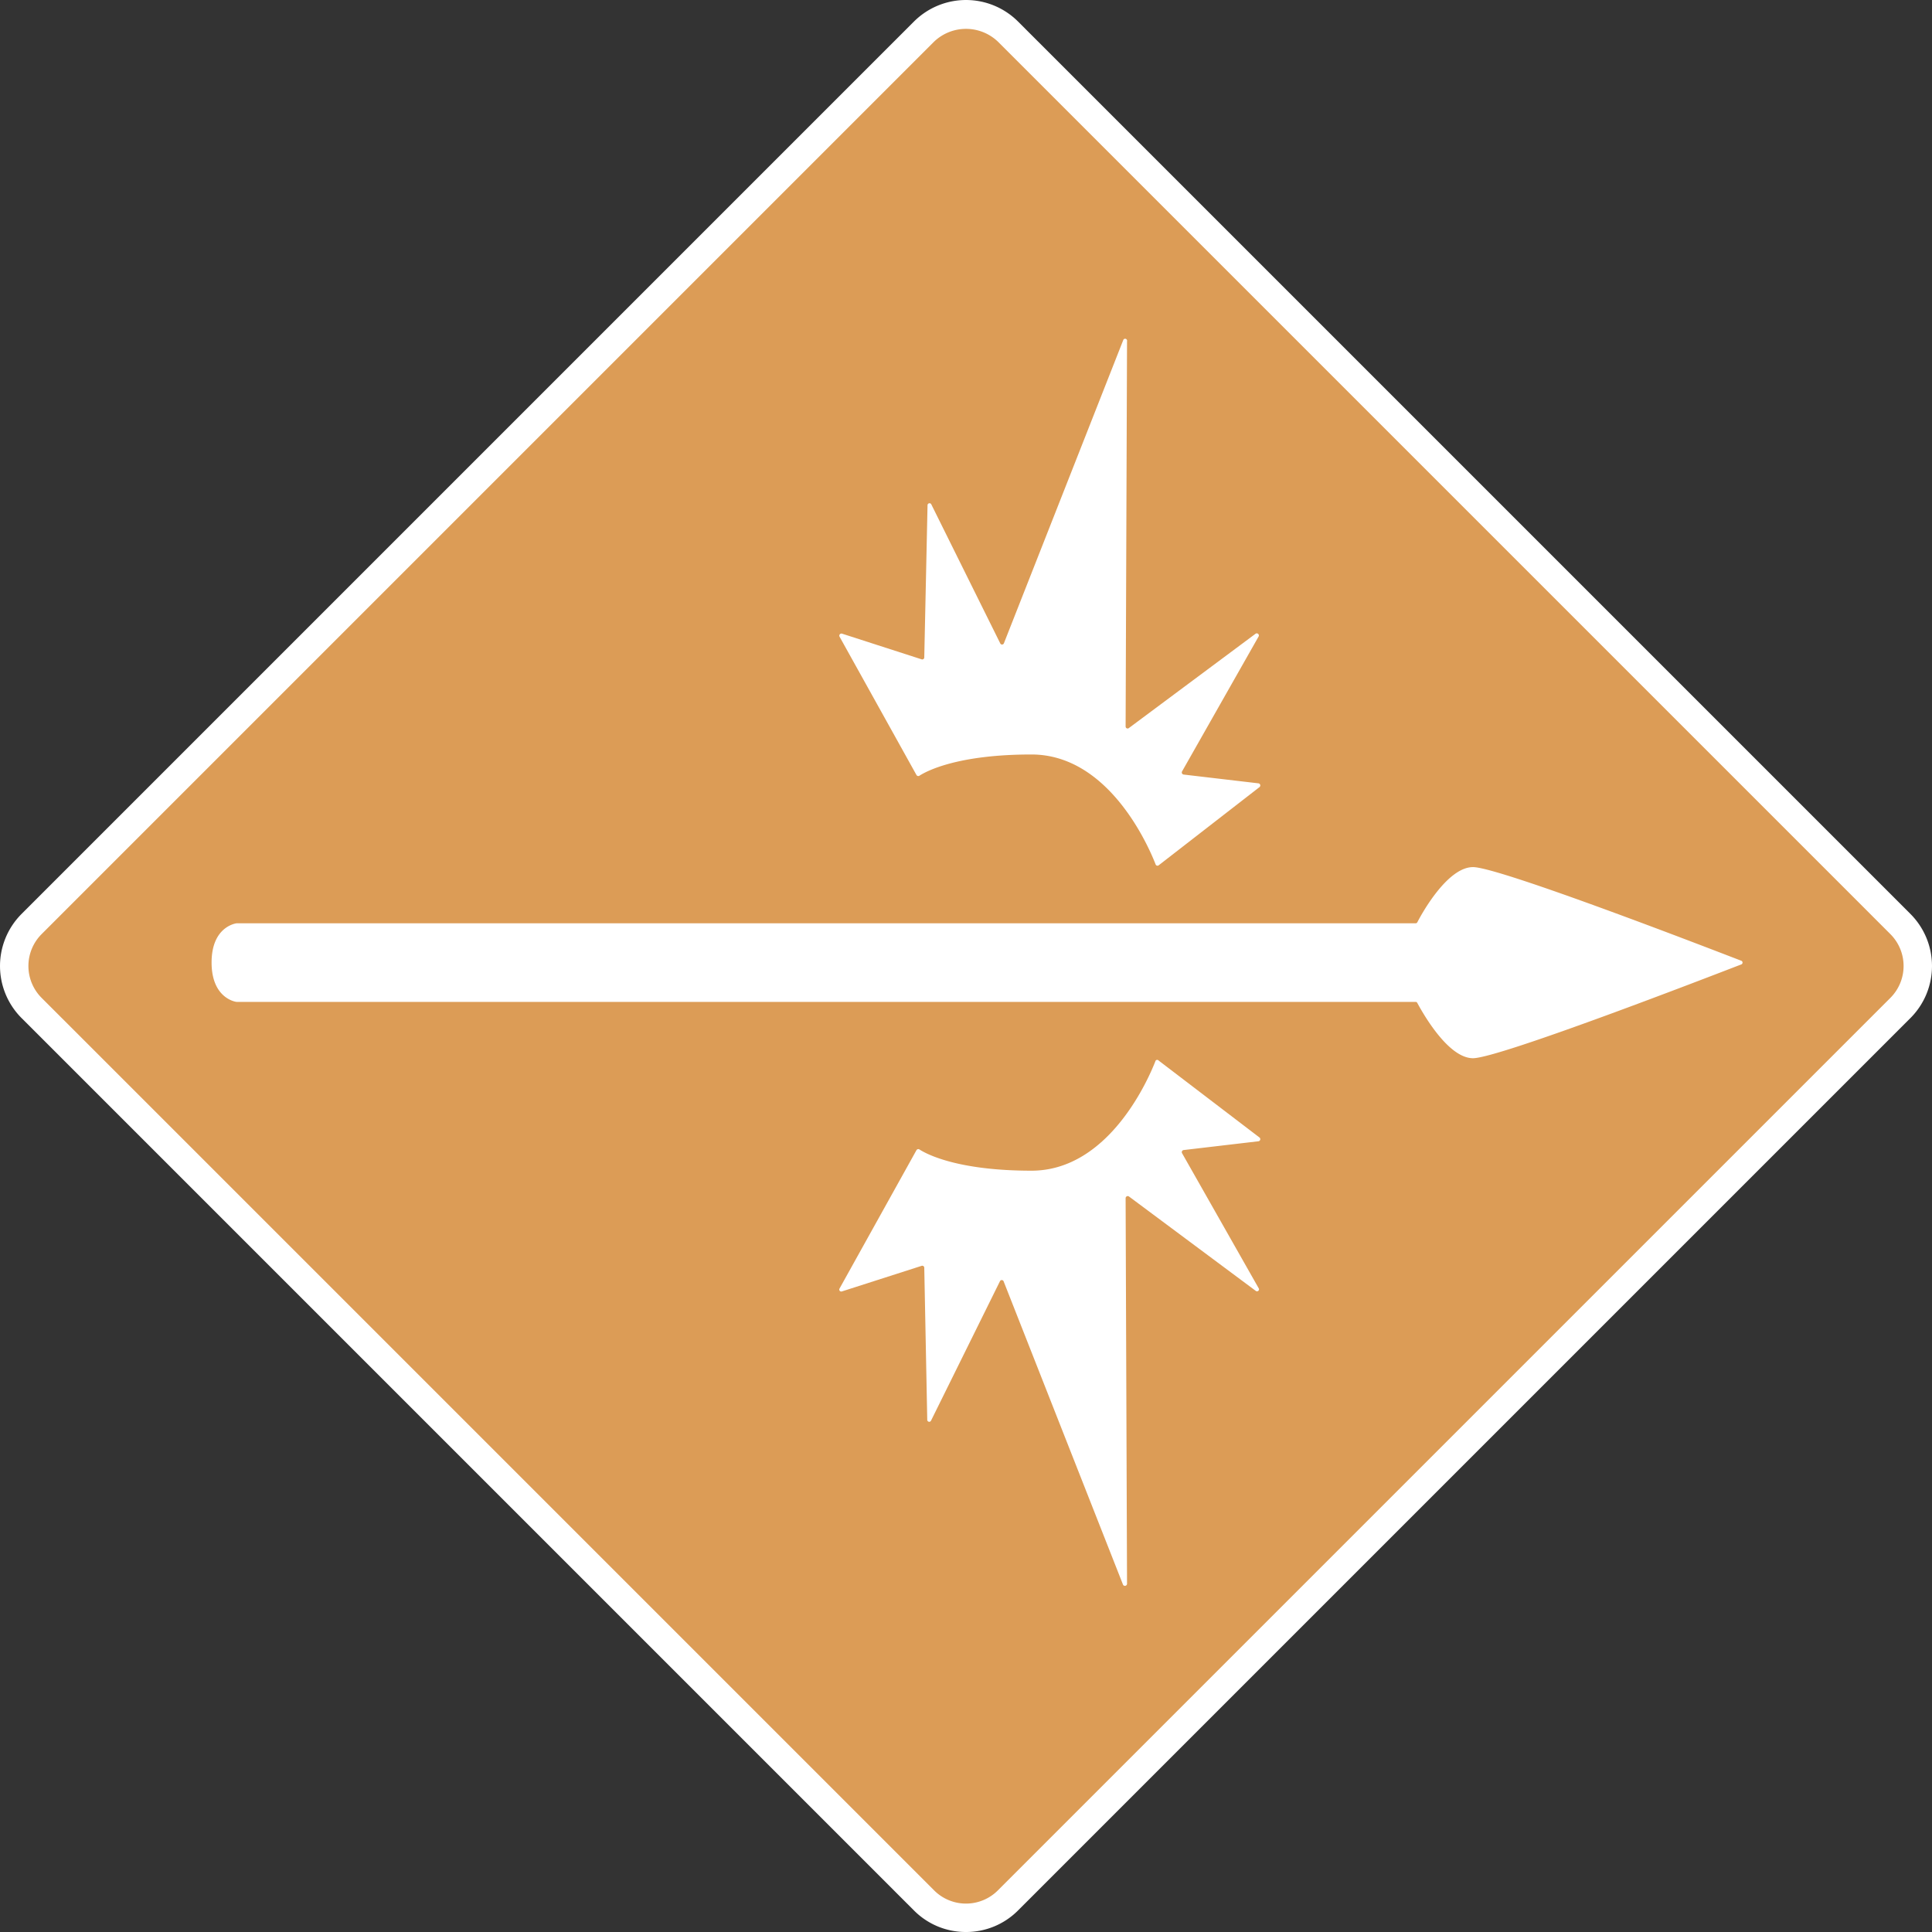 <svg xmlns="http://www.w3.org/2000/svg" viewBox="0 0 135.87 135.87"><rect x="0" y="0" width="135.87" height="135.87" fill="#333333" stroke="none"/><defs><style>.ae1b8782-e1db-4df2-869f-e3a35b58f2ac{fill:#dc9c56;}.be4ebf95-87ed-4bc3-977f-15c3f28cff08{fill:#fff;}</style></defs><g id="a84b0245-f934-43af-81a0-ae5f225628e6" data-name="Ebene 2"><rect class="ae1b8782-e1db-4df2-869f-e3a35b58f2ac" x="19.38" y="19.38" width="97.11" height="97.11" rx="4.17" transform="translate(67.94 -28.14) rotate(45)"/><path class="be4ebf95-87ed-4bc3-977f-15c3f28cff08" d="M67.93,135.87a5.14,5.14,0,0,1-3.65-1.51L1.51,71.59a5.18,5.18,0,0,1,0-7.31L64.28,1.51a5.18,5.18,0,0,1,7.31,0l62.77,62.77a5.18,5.18,0,0,1,0,7.31L71.59,134.36A5.15,5.15,0,0,1,67.93,135.87Zm-2.24-2.93a3.17,3.17,0,0,0,4.49,0l62.76-62.76a3.17,3.17,0,0,0,0-4.49L70.18,2.93a3.25,3.25,0,0,0-4.49,0L2.93,65.69a3.17,3.17,0,0,0,0,4.49Z"/><path class="be4ebf95-87ed-4bc3-977f-15c3f28cff08" d="M122.47,67.57a.14.14,0,0,1,0,.25c-2.34.9-17.06,6.6-18.88,6.6S99.93,71,99.67,70.53a.12.12,0,0,0-.12-.07H16.65c-.09,0-1.77-.26-1.77-2.77s1.68-2.75,1.77-2.76h82.9a.13.13,0,0,0,.12-.06c.26-.51,2.09-3.89,3.92-3.89S120.13,66.67,122.47,67.57Z"/><path class="be4ebf95-87ed-4bc3-977f-15c3f28cff08" d="M64.45,54.5a.15.15,0,0,0,.2.06c.5-.33,2.69-1.5,7.89-1.5,5.49,0,8.28,6.57,8.73,7.73a.14.14,0,0,0,.22.06l7.09-5.5a.15.15,0,0,0-.07-.26l-5.28-.62a.15.15,0,0,1-.1-.22l5.39-9.5a.15.15,0,0,0-.21-.19L79.39,51.2a.14.14,0,0,1-.23-.11L79.26,24A.14.14,0,0,0,79,23.9l-8.4,21.34a.14.14,0,0,1-.26,0l-4.84-9.76a.14.14,0,0,0-.27.06L65,46.24a.14.14,0,0,1-.18.13l-5.61-1.81a.15.15,0,0,0-.17.21Z"/><path class="be4ebf95-87ed-4bc3-977f-15c3f28cff08" d="M64.45,80.89a.15.15,0,0,1,.2-.06c.5.33,2.69,1.5,7.89,1.5,5.49,0,8.28-6.57,8.73-7.74a.14.14,0,0,1,.22,0L88.58,80a.15.15,0,0,1-.07.26l-5.28.62a.15.15,0,0,0-.1.22l5.39,9.5a.14.14,0,0,1-.21.18l-8.92-6.64a.15.15,0,0,0-.23.12l.1,27.13a.15.15,0,0,1-.28.06l-8.4-21.34a.14.14,0,0,0-.26,0L65.48,99.9a.14.14,0,0,1-.27-.06L65,89.15a.14.14,0,0,0-.18-.13l-5.61,1.8a.14.14,0,0,1-.17-.2Z"/></g></svg>